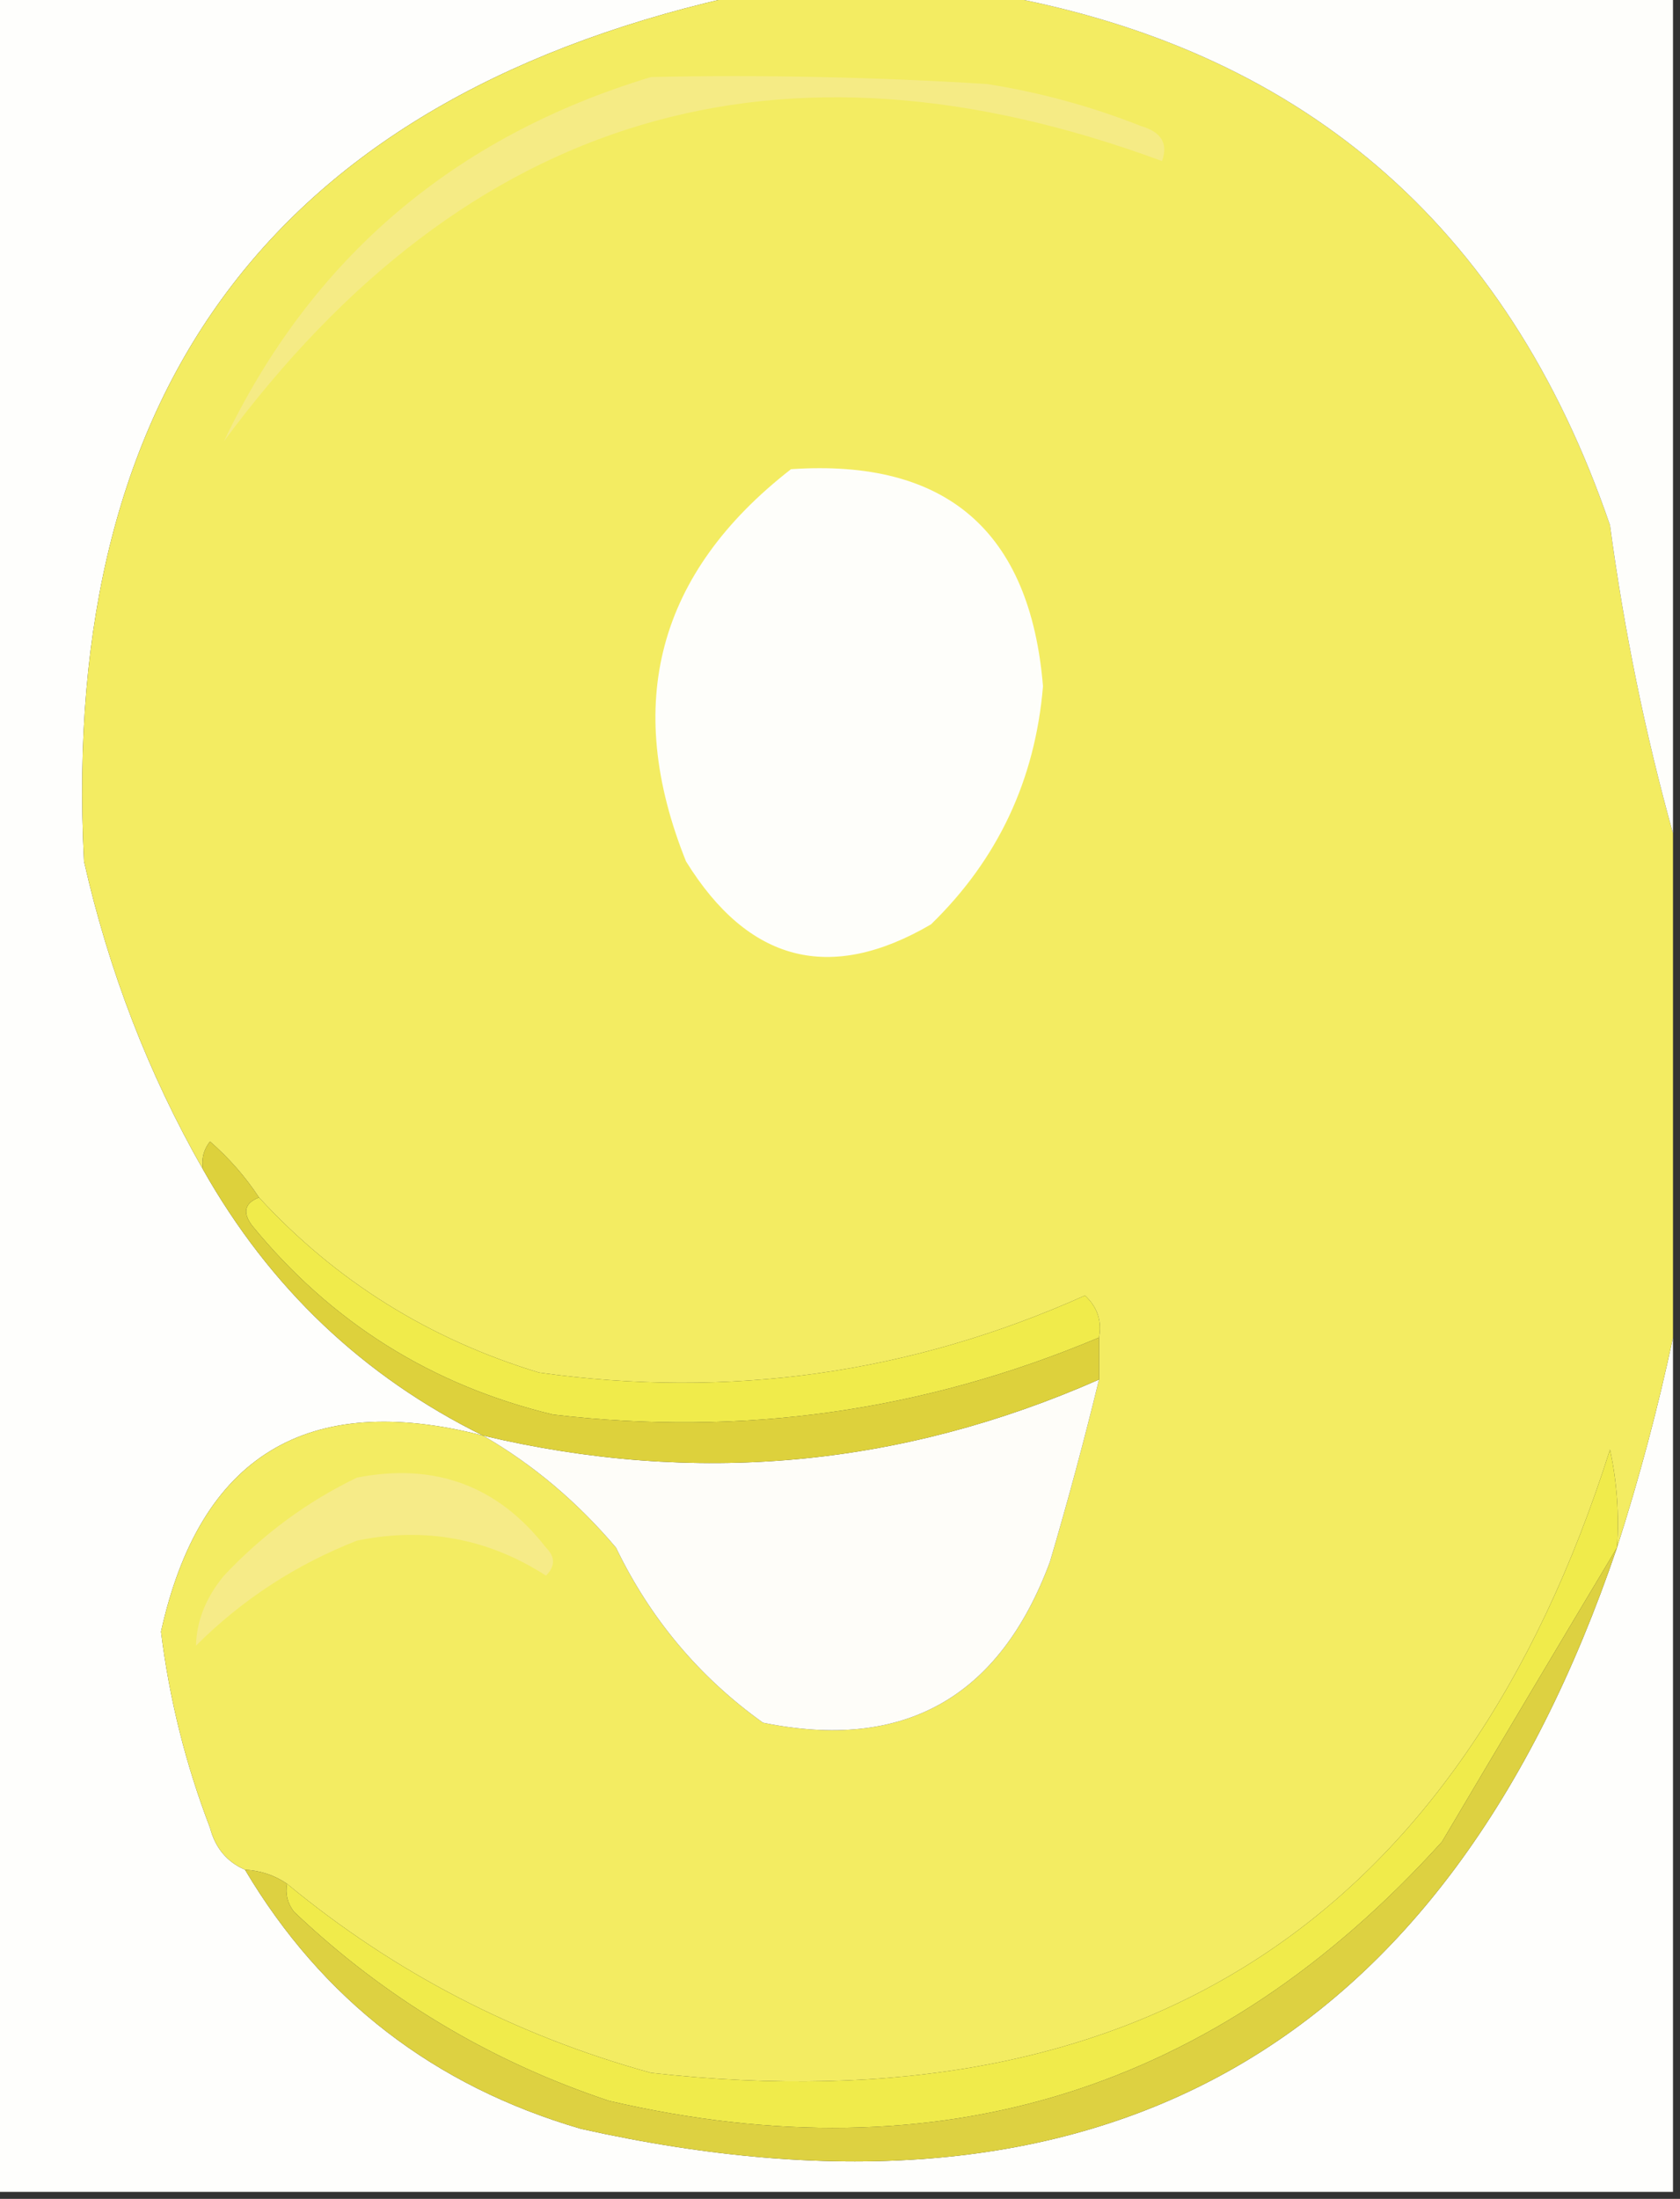 <?xml version="1.0" encoding="UTF-8"?>
<!DOCTYPE svg PUBLIC "-//W3C//DTD SVG 1.1//EN" "http://www.w3.org/Graphics/SVG/1.1/DTD/svg11.dtd">
<svg xmlns="http://www.w3.org/2000/svg" version="1.1" width="120px" height="157px" style="shape-rendering:geometricPrecision; text-rendering:geometricPrecision; image-rendering:optimizeQuality; fill-rule:evenodd; clip-rule:evenodd" xmlns:xlink="http://www.w3.org/1999/xlink">
<rect width="100%" height="100%" fill="#333333" stroke="none"/>
<g><path style="opacity:1" fill="#fefefc" d="M -0.5,-0.5 C 17.5,-0.5 35.5,-0.5 53.5,-0.5C 20.073,6.686 4.24,27.352 6,61.5C 7.779,69.354 10.613,76.687 14.5,83.5C 19.271,91.94 25.938,98.274 34.5,102.5C 21.948,99.272 14.281,103.939 11.5,116.5C 12.095,121.311 13.262,125.978 15,130.5C 15.377,131.942 16.21,132.942 17.5,133.5C 23.011,142.771 31.011,148.937 41.5,152C 78.609,160.28 103.276,146.447 115.5,110.5C 117.088,105.56 118.421,100.56 119.5,95.5C 119.5,115.833 119.5,136.167 119.5,156.5C 79.5,156.5 39.5,156.5 -0.5,156.5C -0.5,104.167 -0.5,51.833 -0.5,-0.5 Z"/></g>
<g><path style="opacity:1" fill="#f3ec62" d="M 53.5,-0.5 C 59.167,-0.5 64.833,-0.5 70.5,-0.5C 92.793,3.284 107.627,15.951 115,37.5C 116.019,45.063 117.519,52.396 119.5,59.5C 119.5,71.5 119.5,83.5 119.5,95.5C 118.421,100.56 117.088,105.56 115.5,110.5C 115.663,108.143 115.497,105.81 115,103.5C 104.335,137.082 81.502,151.915 46.5,148C 36.81,145.323 28.144,140.823 20.5,134.5C 19.609,133.89 18.609,133.557 17.5,133.5C 16.21,132.942 15.377,131.942 15,130.5C 13.262,125.978 12.095,121.311 11.5,116.5C 14.281,103.939 21.948,99.272 34.5,102.5C 38.058,104.554 41.225,107.22 44,110.5C 46.451,115.58 49.951,119.747 54.5,123C 64.562,125.05 71.395,121.217 75,111.5C 76.275,107.178 77.442,102.844 78.5,98.5C 78.5,97.5 78.5,96.5 78.5,95.5C 78.719,94.325 78.386,93.325 77.5,92.5C 65.066,98.072 52.066,99.905 38.5,98C 30.637,95.615 23.97,91.448 18.5,85.5C 17.542,84.038 16.376,82.705 15,81.5C 14.536,82.094 14.369,82.761 14.5,83.5C 10.613,76.687 7.779,69.354 6,61.5C 4.24,27.352 20.073,6.686 53.5,-0.5 Z"/></g>
<g><path style="opacity:1" fill="#fefefb" d="M 70.5,-0.5 C 86.833,-0.5 103.167,-0.5 119.5,-0.5C 119.5,19.5 119.5,39.5 119.5,59.5C 117.519,52.396 116.019,45.063 115,37.5C 107.627,15.951 92.793,3.284 70.5,-0.5 Z"/></g>
<g><path style="opacity:1" fill="#f5eb85" d="M 46.5,5.5 C 54.507,5.334 62.507,5.5 70.5,6C 74.276,6.592 77.943,7.592 81.5,9C 82.956,9.423 83.456,10.256 83,11.5C 55.676,1.415 33.342,8.081 16,31.5C 22.247,18.432 32.414,9.766 46.5,5.5 Z"/></g>
<g><path style="opacity:1" fill="#fefefa" d="M 56.5,33.5 C 67.579,32.744 73.579,37.911 74.5,49C 73.939,55.695 71.272,61.361 66.5,66C 59.294,70.21 53.461,68.71 49,61.5C 44.478,50.239 46.978,40.905 56.5,33.5 Z"/></g>
<g><path style="opacity:1" fill="#f0eb4b" d="M 18.5,85.5 C 23.97,91.448 30.637,95.615 38.5,98C 52.066,99.905 65.066,98.072 77.5,92.5C 78.386,93.325 78.719,94.325 78.5,95.5C 66.009,100.763 53.009,102.597 39.5,101C 30.809,98.906 23.643,94.406 18,87.5C 17.308,86.563 17.475,85.897 18.5,85.5 Z"/></g>
<g><path style="opacity:1" fill="#fefdf9" d="M 78.5,98.5 C 77.442,102.844 76.275,107.178 75,111.5C 71.395,121.217 64.562,125.05 54.5,123C 49.951,119.747 46.451,115.58 44,110.5C 41.225,107.22 38.058,104.554 34.5,102.5C 49.636,106.09 64.303,104.757 78.5,98.5 Z"/></g>
<g><path style="opacity:1" fill="#ddd13c" d="M 18.5,85.5 C 17.475,85.897 17.308,86.563 18,87.5C 23.643,94.406 30.809,98.906 39.5,101C 53.009,102.597 66.009,100.763 78.5,95.5C 78.5,96.5 78.5,97.5 78.5,98.5C 64.303,104.757 49.636,106.09 34.5,102.5C 25.938,98.274 19.271,91.94 14.5,83.5C 14.369,82.761 14.536,82.094 15,81.5C 16.376,82.705 17.542,84.038 18.5,85.5 Z"/></g>
<g><path style="opacity:1" fill="#f6eb88" d="M 25.5,105.5 C 31.07,104.416 35.57,106.083 39,110.5C 39.667,111.167 39.667,111.833 39,112.5C 34.857,109.835 30.357,109.002 25.5,110C 21.127,111.713 17.293,114.213 14,117.5C 14.044,115.721 14.711,114.055 16,112.5C 18.79,109.535 21.957,107.202 25.5,105.5 Z"/></g>
<g><path style="opacity:1" fill="#f0eb4b" d="M 115.5,110.5 C 111.389,117.364 107.223,124.364 103,131.5C 86.915,149.304 67.081,155.471 43.5,150C 34.988,147.162 27.488,142.662 21,136.5C 20.536,135.906 20.369,135.239 20.5,134.5C 28.144,140.823 36.81,145.323 46.5,148C 81.502,151.915 104.335,137.082 115,103.5C 115.497,105.81 115.663,108.143 115.5,110.5 Z"/></g>
<g><path style="opacity:1" fill="#ddd141" d="M 115.5,110.5 C 103.276,146.447 78.609,160.28 41.5,152C 31.011,148.937 23.011,142.771 17.5,133.5C 18.609,133.557 19.609,133.89 20.5,134.5C 20.369,135.239 20.536,135.906 21,136.5C 27.488,142.662 34.988,147.162 43.5,150C 67.081,155.471 86.915,149.304 103,131.5C 107.223,124.364 111.389,117.364 115.5,110.5 Z"/></g>
</svg>
